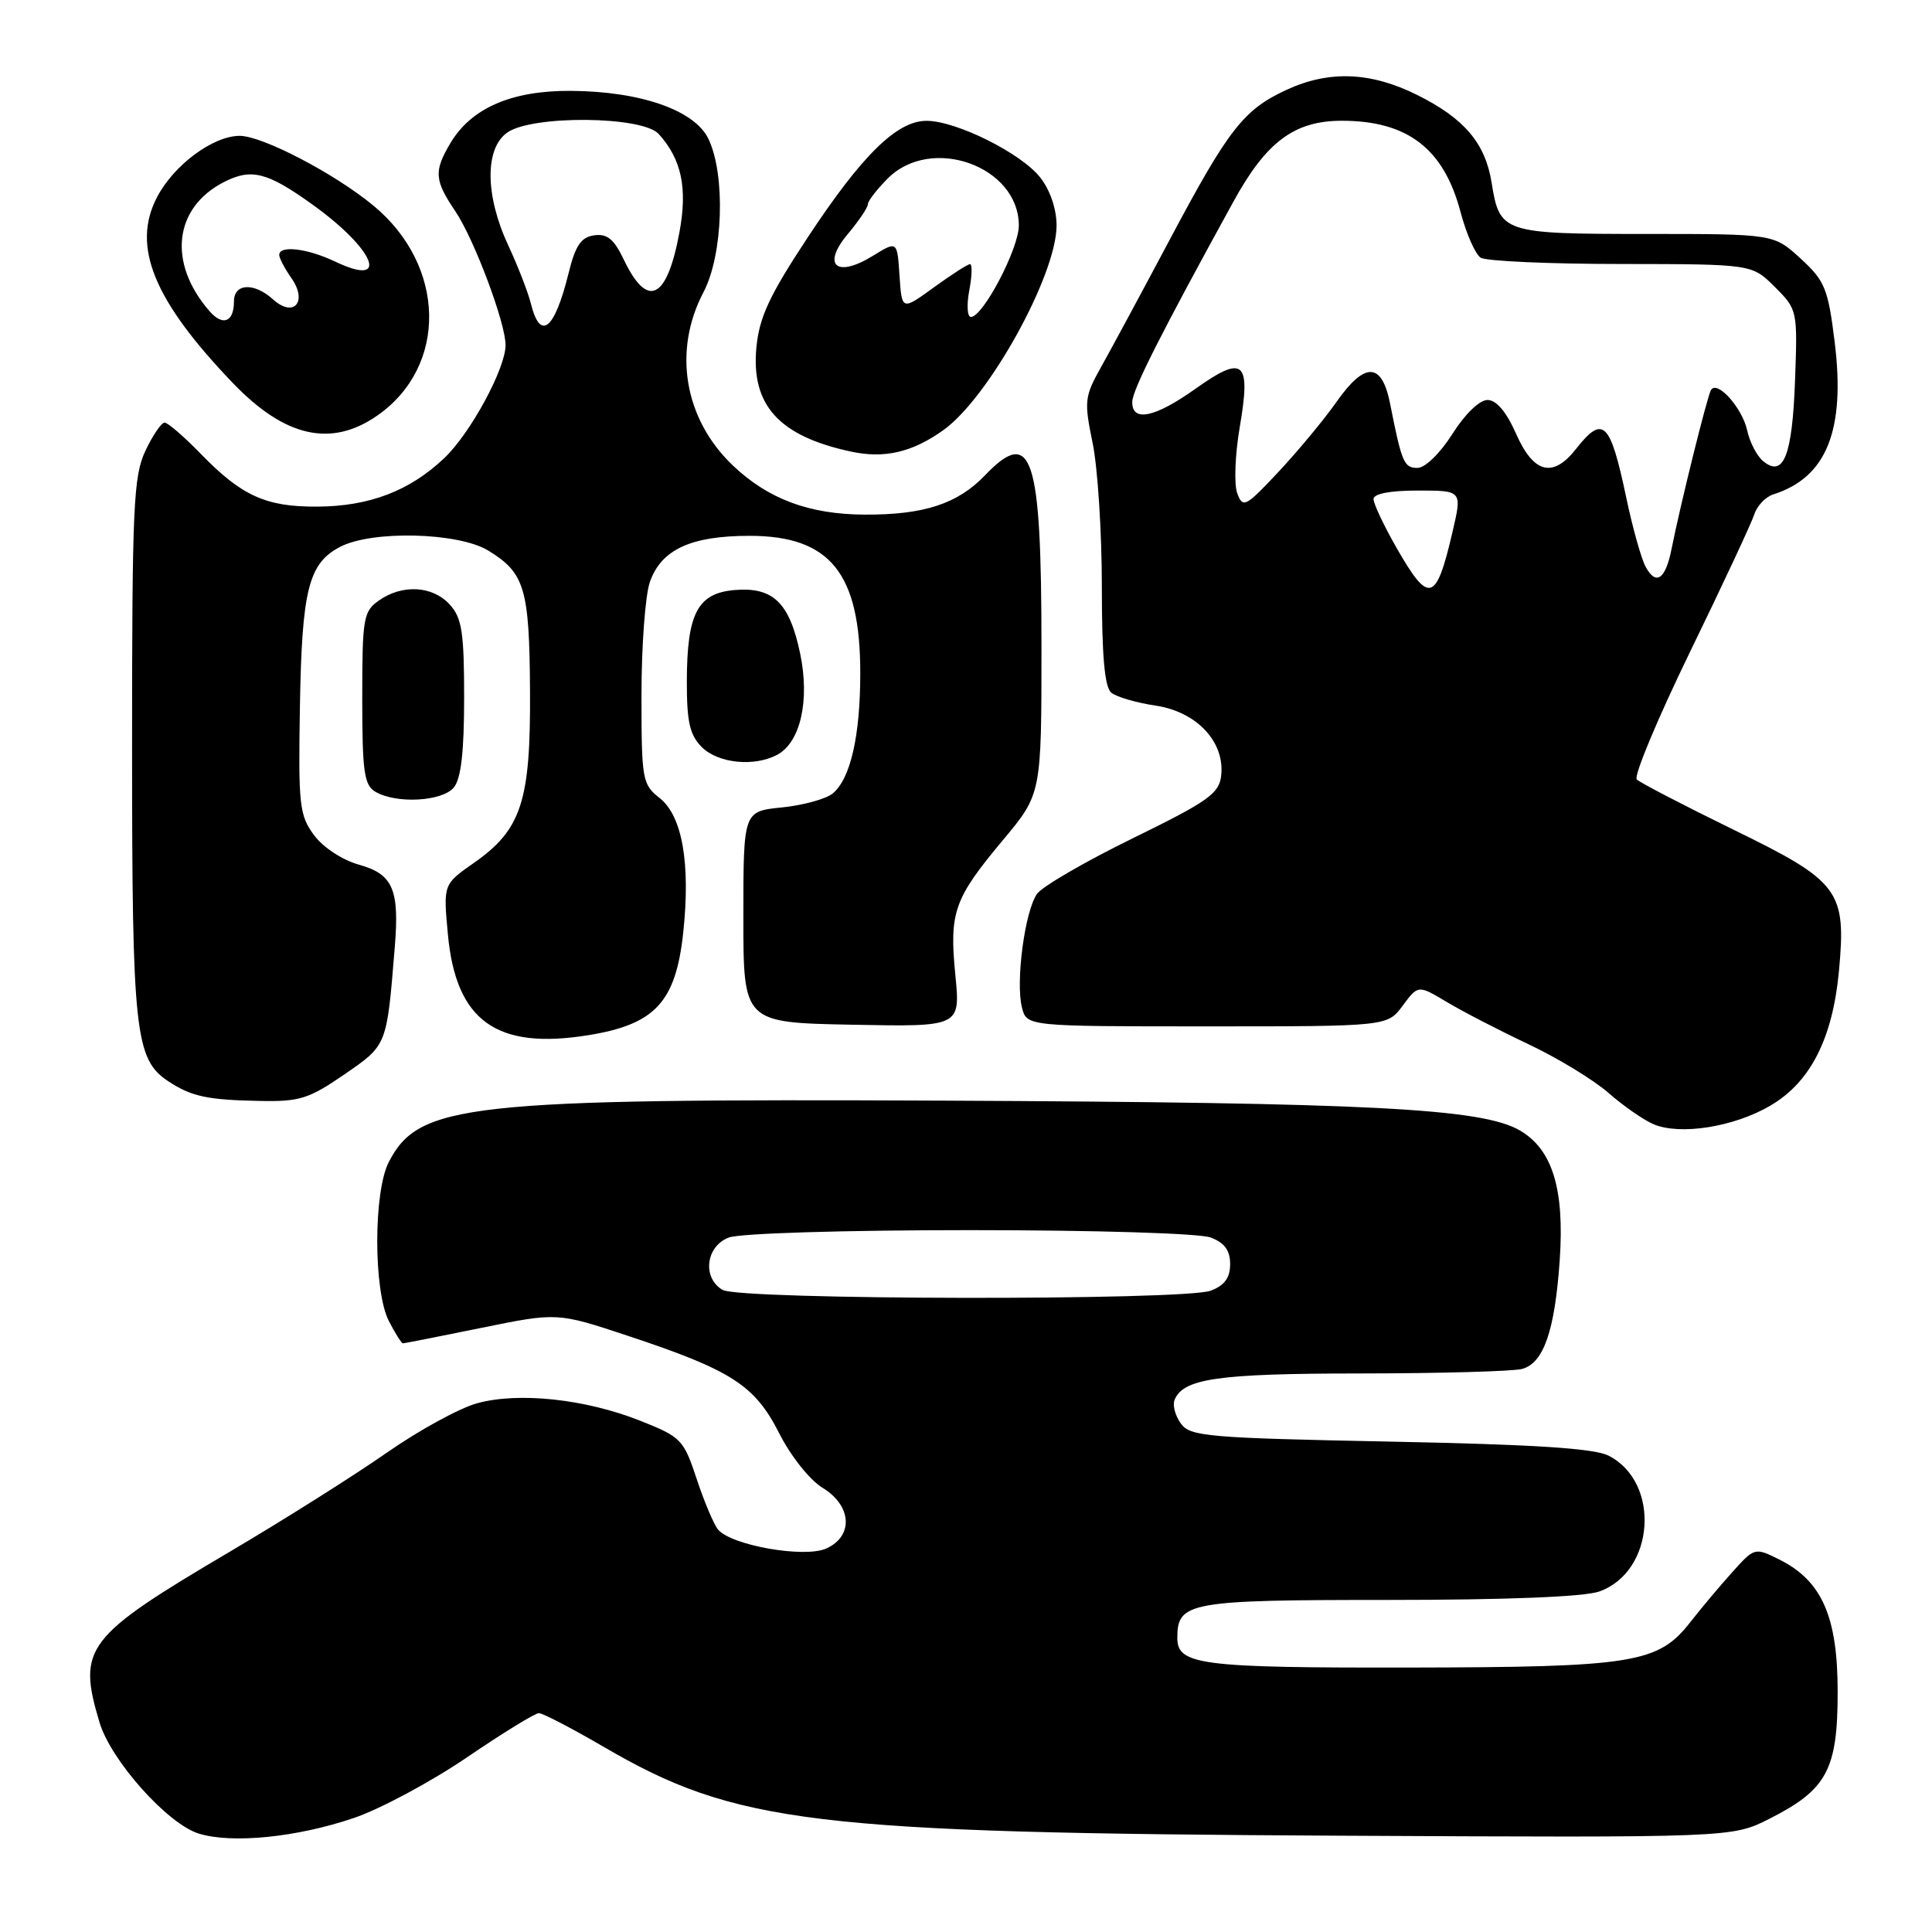 <?xml version="1.0" encoding="UTF-8" standalone="no"?>
<!DOCTYPE svg PUBLIC "-//W3C//DTD SVG 1.1//EN" "http://www.w3.org/Graphics/SVG/1.1/DTD/svg11.dtd" >
<svg xmlns="http://www.w3.org/2000/svg" xmlns:xlink="http://www.w3.org/1999/xlink" version="1.1" viewBox="0 0 256 256">
 <g >
 <path fill="currentColor"
d=" M 46.87 240.90 C 50.37 239.71 57.11 236.10 61.86 232.87 C 66.60 229.64 70.90 227.00 71.40 227.00 C 71.91 227.00 75.74 228.99 79.91 231.42 C 97.48 241.67 107.49 242.88 177.50 243.24 C 229.50 243.50 229.50 243.50 234.45 241.00 C 242.08 237.14 243.50 234.51 243.50 224.17 C 243.50 214.18 241.40 209.44 235.74 206.63 C 232.52 205.03 232.48 205.04 229.50 208.36 C 227.85 210.20 225.38 213.14 224.00 214.91 C 219.73 220.39 216.52 220.91 186.68 220.96 C 159.09 221.00 156.00 220.61 156.00 217.04 C 156.00 212.27 157.49 212.00 183.92 212.00 C 199.48 212.00 209.89 211.59 211.88 210.89 C 219.27 208.31 220.10 196.42 213.14 192.88 C 211.22 191.91 203.32 191.40 184.17 191.02 C 160.06 190.54 157.72 190.34 156.49 188.65 C 155.74 187.64 155.36 186.24 155.62 185.54 C 156.73 182.66 161.31 182.00 180.30 181.99 C 190.86 181.98 200.48 181.71 201.69 181.39 C 204.54 180.62 206.02 176.34 206.67 167.00 C 207.32 157.54 205.71 152.31 201.39 149.79 C 196.37 146.86 181.47 146.10 125.00 145.84 C 61.77 145.56 55.50 146.26 51.52 153.97 C 49.47 157.92 49.48 171.09 51.53 175.05 C 52.36 176.67 53.20 178.00 53.39 178.00 C 53.57 178.00 58.25 177.08 63.78 175.95 C 73.84 173.90 73.84 173.90 83.19 177.00 C 96.94 181.56 100.01 183.54 103.24 189.90 C 104.78 192.95 107.29 196.10 108.99 197.14 C 112.87 199.50 113.13 203.53 109.50 205.18 C 106.64 206.49 96.90 204.78 95.14 202.67 C 94.59 202.00 93.31 198.99 92.32 195.98 C 90.57 190.72 90.27 190.41 84.79 188.24 C 77.56 185.38 68.77 184.43 63.25 185.93 C 60.92 186.56 55.52 189.51 51.25 192.49 C 46.99 195.47 37.65 201.36 30.50 205.58 C 11.30 216.91 10.22 218.32 13.19 228.24 C 14.70 233.28 22.21 241.69 26.34 242.96 C 30.74 244.32 39.33 243.46 46.87 240.90 Z  M 234.57 146.51 C 239.89 143.40 242.83 137.62 243.67 128.68 C 244.66 117.99 243.77 116.80 229.66 109.92 C 223.06 106.69 217.31 103.71 216.88 103.28 C 216.45 102.85 219.63 95.24 223.94 86.37 C 228.26 77.50 232.08 69.31 232.45 68.17 C 232.81 67.03 233.94 65.84 234.97 65.51 C 242.04 63.27 244.55 57.01 243.10 45.28 C 242.22 38.21 241.81 37.22 238.58 34.25 C 235.03 31.00 235.03 31.00 218.09 31.00 C 199.13 31.00 198.71 30.86 197.65 24.22 C 196.81 18.97 194.04 15.70 187.80 12.59 C 181.65 9.52 176.12 9.30 170.50 11.89 C 164.80 14.52 162.82 17.05 155.09 31.58 C 151.31 38.69 147.17 46.37 145.89 48.65 C 143.70 52.55 143.64 53.17 144.78 58.71 C 145.45 61.96 146.00 70.50 146.00 77.69 C 146.00 86.93 146.37 91.06 147.25 91.78 C 147.94 92.35 150.58 93.12 153.13 93.50 C 158.58 94.31 162.33 98.32 161.81 102.79 C 161.54 105.16 160.08 106.19 150.13 111.06 C 143.87 114.12 138.16 117.43 137.43 118.42 C 135.81 120.64 134.55 130.06 135.41 133.48 C 136.04 136.00 136.04 136.00 159.94 136.00 C 183.83 136.00 183.83 136.00 185.87 133.25 C 187.91 130.50 187.91 130.50 191.71 132.77 C 193.79 134.02 198.67 136.54 202.54 138.37 C 206.42 140.20 211.19 143.11 213.15 144.83 C 215.11 146.55 217.79 148.41 219.11 148.97 C 222.64 150.46 229.76 149.33 234.57 146.51 Z  M 45.64 142.36 C 51.32 138.44 51.24 138.65 52.31 125.50 C 52.94 117.85 52.07 115.84 47.58 114.58 C 45.36 113.96 42.82 112.29 41.61 110.66 C 39.67 108.04 39.52 106.70 39.74 93.66 C 40.00 78.11 40.88 74.63 45.09 72.45 C 49.34 70.25 60.74 70.54 64.69 72.95 C 69.54 75.91 70.15 77.97 70.23 91.58 C 70.32 106.19 69.09 109.94 62.79 114.34 C 58.73 117.18 58.73 117.18 59.35 123.83 C 60.42 135.30 65.80 139.15 78.00 137.16 C 86.81 135.73 89.54 132.77 90.53 123.59 C 91.51 114.42 90.41 108.11 87.41 105.75 C 85.11 103.94 85.00 103.34 85.00 92.08 C 85.00 85.60 85.50 78.87 86.11 77.12 C 87.61 72.82 91.54 71.00 99.32 71.00 C 110.01 71.00 114.00 75.96 113.99 89.22 C 113.99 97.53 112.69 103.18 110.35 105.13 C 109.46 105.87 106.43 106.70 103.61 106.99 C 98.50 107.50 98.50 107.50 98.50 121.50 C 98.50 135.50 98.50 135.50 112.88 135.78 C 127.26 136.06 127.26 136.06 126.59 129.21 C 125.77 120.87 126.39 119.10 132.89 111.32 C 138.00 105.21 138.00 105.21 138.00 85.75 C 138.00 60.29 136.75 56.48 130.52 62.98 C 126.89 66.77 122.40 68.23 114.55 68.19 C 107.21 68.15 101.80 66.13 97.13 61.70 C 90.66 55.55 89.12 46.50 93.22 38.71 C 95.81 33.78 96.16 23.21 93.88 18.42 C 92.07 14.61 84.90 12.10 75.64 12.04 C 67.77 11.99 62.42 14.32 59.66 19.00 C 57.47 22.71 57.56 23.88 60.35 28.02 C 62.84 31.72 67.01 42.83 66.99 45.75 C 66.97 48.87 62.33 57.42 58.87 60.70 C 54.28 65.06 48.92 67.10 42.01 67.13 C 35.21 67.17 31.98 65.69 26.55 60.08 C 24.37 57.84 22.24 56.00 21.81 56.00 C 21.38 56.00 20.23 57.69 19.26 59.75 C 17.68 63.11 17.50 67.17 17.50 99.00 C 17.50 136.86 17.89 140.38 22.34 143.30 C 25.39 145.30 27.49 145.75 34.43 145.88 C 39.70 145.99 40.93 145.60 45.64 142.36 Z  M 60.13 104.35 C 61.09 103.18 61.50 99.66 61.50 92.45 C 61.50 83.79 61.21 81.89 59.60 80.11 C 57.34 77.62 53.33 77.38 50.22 79.56 C 48.15 81.01 48.00 81.87 48.00 92.51 C 48.00 102.30 48.25 104.04 49.75 104.92 C 52.53 106.54 58.59 106.20 60.13 104.35 Z  M 102.99 100.01 C 106.06 98.36 107.32 92.84 106.03 86.62 C 104.62 79.87 102.46 77.76 97.37 78.18 C 92.44 78.59 91.03 81.26 91.01 90.25 C 91.00 95.68 91.39 97.39 93.00 99.00 C 95.15 101.15 99.94 101.64 102.99 100.01 Z  M 124.99 57.00 C 130.99 52.74 140.00 36.45 140.00 29.88 C 140.00 27.69 139.15 25.19 137.83 23.51 C 135.31 20.30 126.72 16.02 122.78 16.01 C 118.86 16.00 114.23 20.53 107.00 31.50 C 101.95 39.15 100.61 42.04 100.23 46.01 C 99.49 53.67 103.21 57.78 112.72 59.83 C 117.17 60.80 120.86 59.95 124.99 57.00 Z  M 50.00 55.06 C 59.37 48.53 59.11 35.18 49.46 27.23 C 44.30 22.97 34.76 18.00 31.76 18.00 C 28.22 18.00 22.98 21.90 20.78 26.18 C 17.43 32.66 20.37 39.82 30.86 50.76 C 37.75 57.94 43.89 59.32 50.00 55.06 Z  M 95.75 170.92 C 93.02 169.33 93.52 165.13 96.57 163.98 C 98.02 163.42 111.84 163.00 128.50 163.00 C 145.16 163.00 158.98 163.42 160.43 163.98 C 162.26 164.67 163.00 165.68 163.00 167.50 C 163.00 169.32 162.26 170.33 160.43 171.02 C 156.94 172.35 98.05 172.26 95.75 170.92 Z  M 185.07 72.63 C 183.38 69.67 182.00 66.75 182.00 66.13 C 182.00 65.42 184.18 65.00 187.87 65.00 C 193.74 65.00 193.74 65.00 192.48 70.42 C 190.29 79.84 189.36 80.11 185.07 72.63 Z  M 218.05 75.09 C 217.47 74.01 216.32 69.90 215.49 65.95 C 213.36 55.83 212.42 54.92 208.82 59.50 C 205.77 63.38 203.21 62.73 200.90 57.50 C 199.60 54.56 198.28 53.00 197.10 53.00 C 196.04 53.00 194.11 54.87 192.45 57.50 C 190.81 60.08 188.84 62.00 187.82 62.00 C 186.04 62.00 185.74 61.31 184.20 53.51 C 183.11 47.99 180.88 47.89 177.14 53.19 C 175.48 55.56 172.00 59.75 169.43 62.50 C 165.03 67.19 164.69 67.37 163.94 65.36 C 163.50 64.18 163.65 60.24 164.27 56.61 C 165.78 47.81 164.81 46.96 158.44 51.49 C 153.02 55.35 149.98 55.98 150.03 53.25 C 150.06 51.64 153.84 44.17 163.46 26.67 C 167.80 18.77 171.52 16.01 177.78 16.00 C 186.50 16.00 191.30 19.68 193.52 28.06 C 194.28 30.95 195.49 33.69 196.20 34.15 C 196.92 34.60 205.30 34.98 214.83 34.98 C 232.15 35.00 232.15 35.00 235.17 38.02 C 238.17 41.01 238.19 41.12 237.85 50.47 C 237.48 60.45 236.32 63.34 233.61 61.09 C 232.79 60.41 231.85 58.59 231.51 57.03 C 230.85 54.03 227.53 50.32 226.71 51.68 C 226.22 52.52 222.65 66.88 221.49 72.74 C 220.69 76.78 219.42 77.65 218.05 75.09 Z  M 70.35 40.25 C 69.98 38.74 68.62 35.25 67.34 32.50 C 64.27 25.90 64.22 19.66 67.22 17.56 C 70.55 15.23 85.12 15.37 87.28 17.75 C 90.31 21.10 91.12 24.92 90.03 30.77 C 88.38 39.72 85.80 40.99 82.65 34.39 C 81.36 31.68 80.45 30.94 78.73 31.18 C 76.99 31.43 76.24 32.53 75.34 36.20 C 73.48 43.72 71.60 45.25 70.35 40.25 Z  M 128.43 38.50 C 128.80 36.58 128.84 35.00 128.54 35.00 C 128.23 35.00 126.07 36.39 123.74 38.08 C 119.50 41.16 119.50 41.16 119.19 36.53 C 118.89 31.91 118.89 31.91 115.66 33.90 C 110.83 36.88 108.85 35.16 112.34 31.01 C 113.80 29.27 115.00 27.49 115.00 27.06 C 115.00 26.63 116.19 25.09 117.64 23.64 C 123.41 17.86 135.00 22.03 135.00 29.88 C 135.00 32.95 130.25 42.00 128.65 42.00 C 128.17 42.00 128.07 40.42 128.43 38.50 Z  M 27.76 41.23 C 22.20 34.84 23.02 27.53 29.68 24.12 C 33.29 22.27 35.40 22.80 41.33 27.05 C 49.67 33.02 51.78 38.17 44.45 34.68 C 40.75 32.91 37.00 32.46 37.00 33.78 C 37.00 34.21 37.73 35.59 38.62 36.86 C 40.80 39.98 38.93 42.15 36.19 39.68 C 33.67 37.40 31.00 37.53 31.00 39.94 C 31.00 42.68 29.53 43.26 27.76 41.23 Z "/>
</g>
</svg>